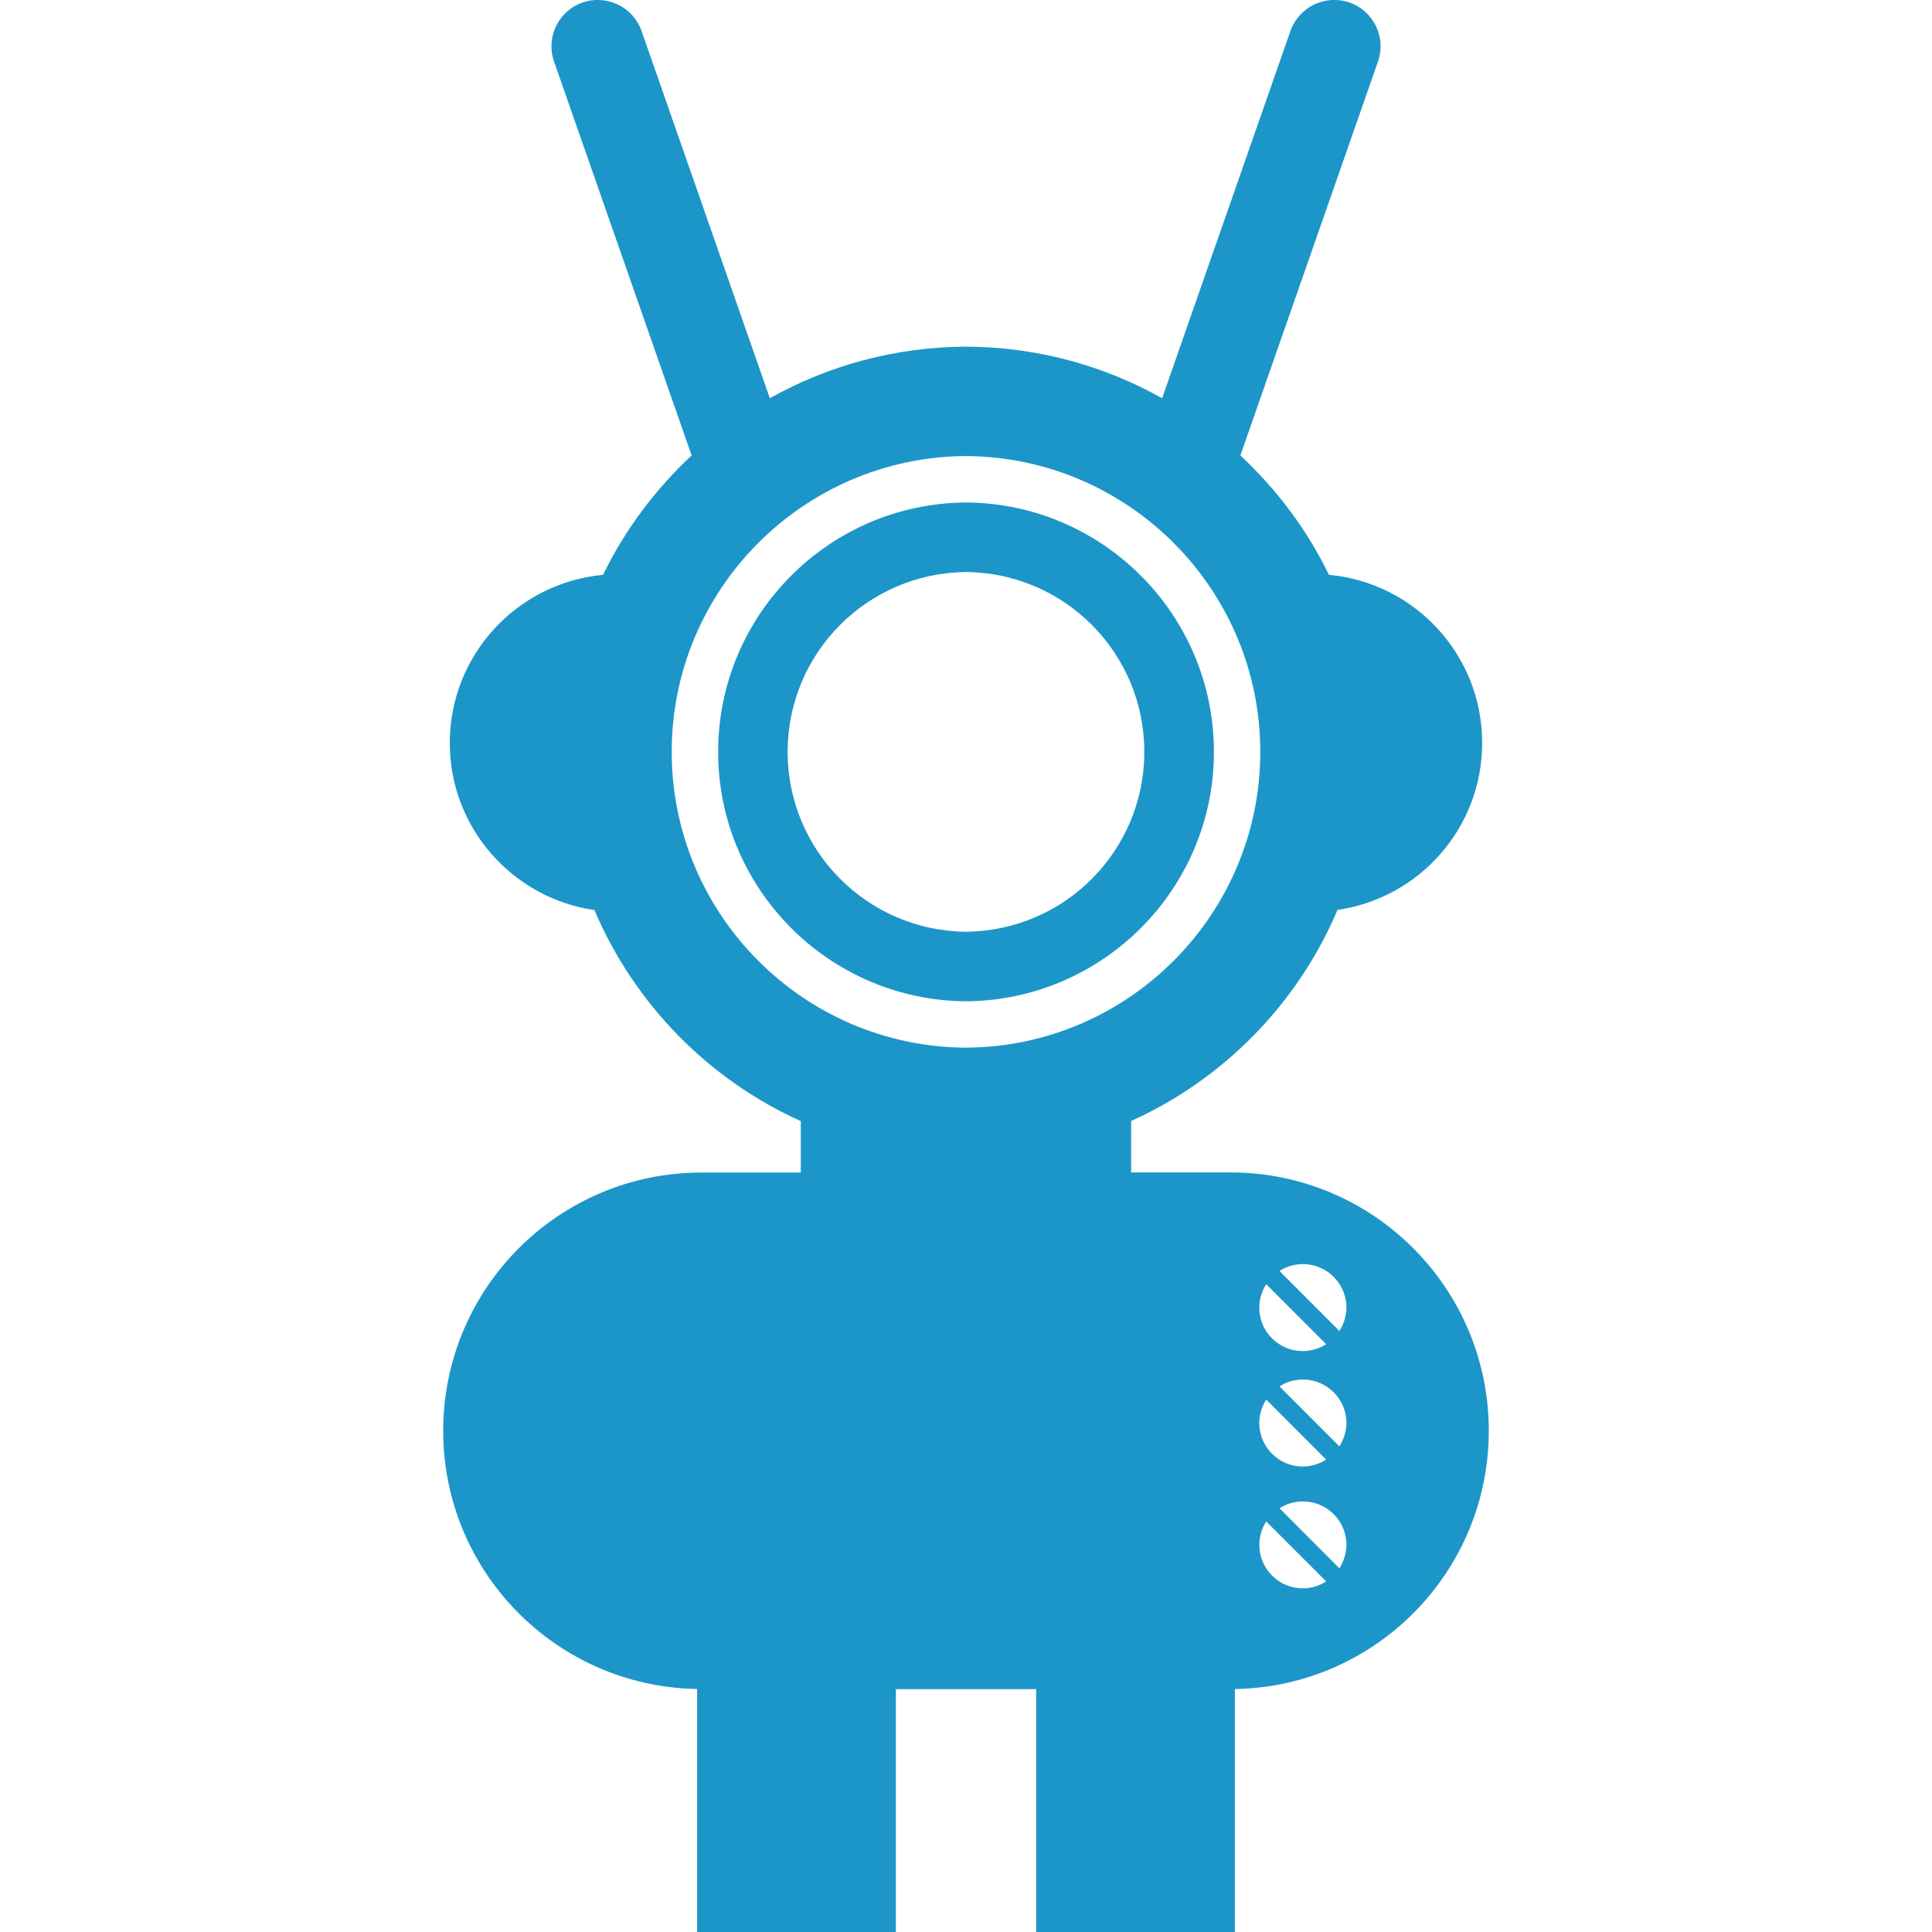 <?xml version="1.0"?>
<svg xmlns="http://www.w3.org/2000/svg" xmlns:xlink="http://www.w3.org/1999/xlink" xmlns:svgjs="http://svgjs.com/svgjs" version="1.1" width="512" height="512" x="0" y="0" viewBox="0 0 32.001 32.001" style="enable-background:new 0 0 512 512" xml:space="preserve" class=""><g>
<g xmlns="http://www.w3.org/2000/svg">
	<g>
		<path d="M24.66,23.699c0-2.363-1.916-4.279-4.278-4.279h-1.646v-0.852c1.532-0.692,2.76-1.944,3.418-3.497    c1.354-0.194,2.396-1.356,2.396-2.766c0-1.457-1.115-2.653-2.538-2.784c-0.363-0.748-0.865-1.416-1.467-1.977l2.279-6.524    c0.141-0.399-0.071-0.838-0.471-0.978c-0.4-0.14-0.839,0.072-0.979,0.472l-2.125,6.082c-0.96-0.538-2.064-0.849-3.242-0.854l0,0    c-0.002,0-0.005,0-0.008,0c-0.003,0-0.005,0-0.008,0l0,0c-1.175,0.007-2.28,0.316-3.24,0.854l-2.124-6.082    c-0.14-0.399-0.578-0.611-0.979-0.472c-0.4,0.14-0.611,0.578-0.471,0.978l2.279,6.524c-0.602,0.561-1.103,1.229-1.467,1.977    C8.565,9.653,7.45,10.85,7.45,12.307c0,1.408,1.042,2.57,2.396,2.767c0.659,1.552,1.885,2.804,3.418,3.496v0.852h-1.645    c-2.363-0.001-4.278,1.915-4.278,4.278c0,2.338,1.876,4.237,4.206,4.276v4.025h3.292v-4.023h1.154h0.016h1.154v4.023h3.291v-4.024    C22.783,27.937,24.66,26.038,24.66,23.699z M20.973,21.271l0.993,0.994c-0.111,0.071-0.245,0.114-0.387,0.114    c-0.398,0-0.721-0.322-0.721-0.72C20.859,21.516,20.902,21.383,20.973,21.271z M20.973,23.182l0.993,0.994    c-0.111,0.072-0.245,0.115-0.387,0.115c-0.398,0-0.721-0.323-0.721-0.722C20.859,23.427,20.902,23.294,20.973,23.182z     M11.126,12.454c0-2.691,2.179-4.881,4.866-4.9l0,0c0.003,0,0.005,0,0.008,0c0.002,0,0.005,0,0.008,0l0,0    c2.687,0.02,4.867,2.209,4.867,4.9c0,2.689-2.181,4.881-4.867,4.899l0,0c-0.002,0-0.005,0-0.008,0c-0.003,0-0.005,0-0.008,0l0,0    C13.305,17.335,11.126,15.144,11.126,12.454z M21.58,26.309c-0.398,0-0.721-0.323-0.721-0.72c0-0.145,0.043-0.276,0.114-0.388    l0.993,0.992C21.855,26.266,21.722,26.309,21.58,26.309z M22.185,25.977l-0.992-0.995c0.111-0.07,0.244-0.113,0.387-0.113    c0.398,0,0.722,0.321,0.722,0.721C22.3,25.73,22.257,25.863,22.185,25.977z M22.185,23.957l-0.992-0.993    c0.111-0.071,0.244-0.114,0.387-0.114c0.398,0,0.722,0.322,0.722,0.72C22.3,23.712,22.257,23.845,22.185,23.957z M22.185,22.046    l-0.992-0.994c0.111-0.072,0.244-0.114,0.387-0.114c0.398,0,0.722,0.322,0.722,0.722C22.3,21.802,22.257,21.934,22.185,22.046z" fill="#1c96c8" data-original="#000000" style="" class=""/>
		<path d="M20.107,12.454c0-2.271-1.84-4.117-4.106-4.131c-2.267,0.014-4.106,1.86-4.106,4.131c0,2.27,1.839,4.116,4.106,4.131    C18.267,16.569,20.107,14.724,20.107,12.454z M13.046,12.454c0-1.636,1.316-2.96,2.947-2.979V9.474c0.003,0,0.005,0,0.008,0    c0.002,0,0.005,0,0.008,0v0.001c1.63,0.019,2.945,1.344,2.945,2.979c0,1.634-1.315,2.96-2.945,2.979l0,0c-0.002,0-0.005,0-0.008,0    s-0.005,0-0.008,0l0,0C14.362,15.414,13.046,14.088,13.046,12.454z" fill="#1c96c8" data-original="#000000" style="" class=""/>
	</g>
</g>
<g xmlns="http://www.w3.org/2000/svg">
</g>
<g xmlns="http://www.w3.org/2000/svg">
</g>
<g xmlns="http://www.w3.org/2000/svg">
</g>
<g xmlns="http://www.w3.org/2000/svg">
</g>
<g xmlns="http://www.w3.org/2000/svg">
</g>
<g xmlns="http://www.w3.org/2000/svg">
</g>
<g xmlns="http://www.w3.org/2000/svg">
</g>
<g xmlns="http://www.w3.org/2000/svg">
</g>
<g xmlns="http://www.w3.org/2000/svg">
</g>
<g xmlns="http://www.w3.org/2000/svg">
</g>
<g xmlns="http://www.w3.org/2000/svg">
</g>
<g xmlns="http://www.w3.org/2000/svg">
</g>
<g xmlns="http://www.w3.org/2000/svg">
</g>
<g xmlns="http://www.w3.org/2000/svg">
</g>
<g xmlns="http://www.w3.org/2000/svg">
</g>
</g></svg>
